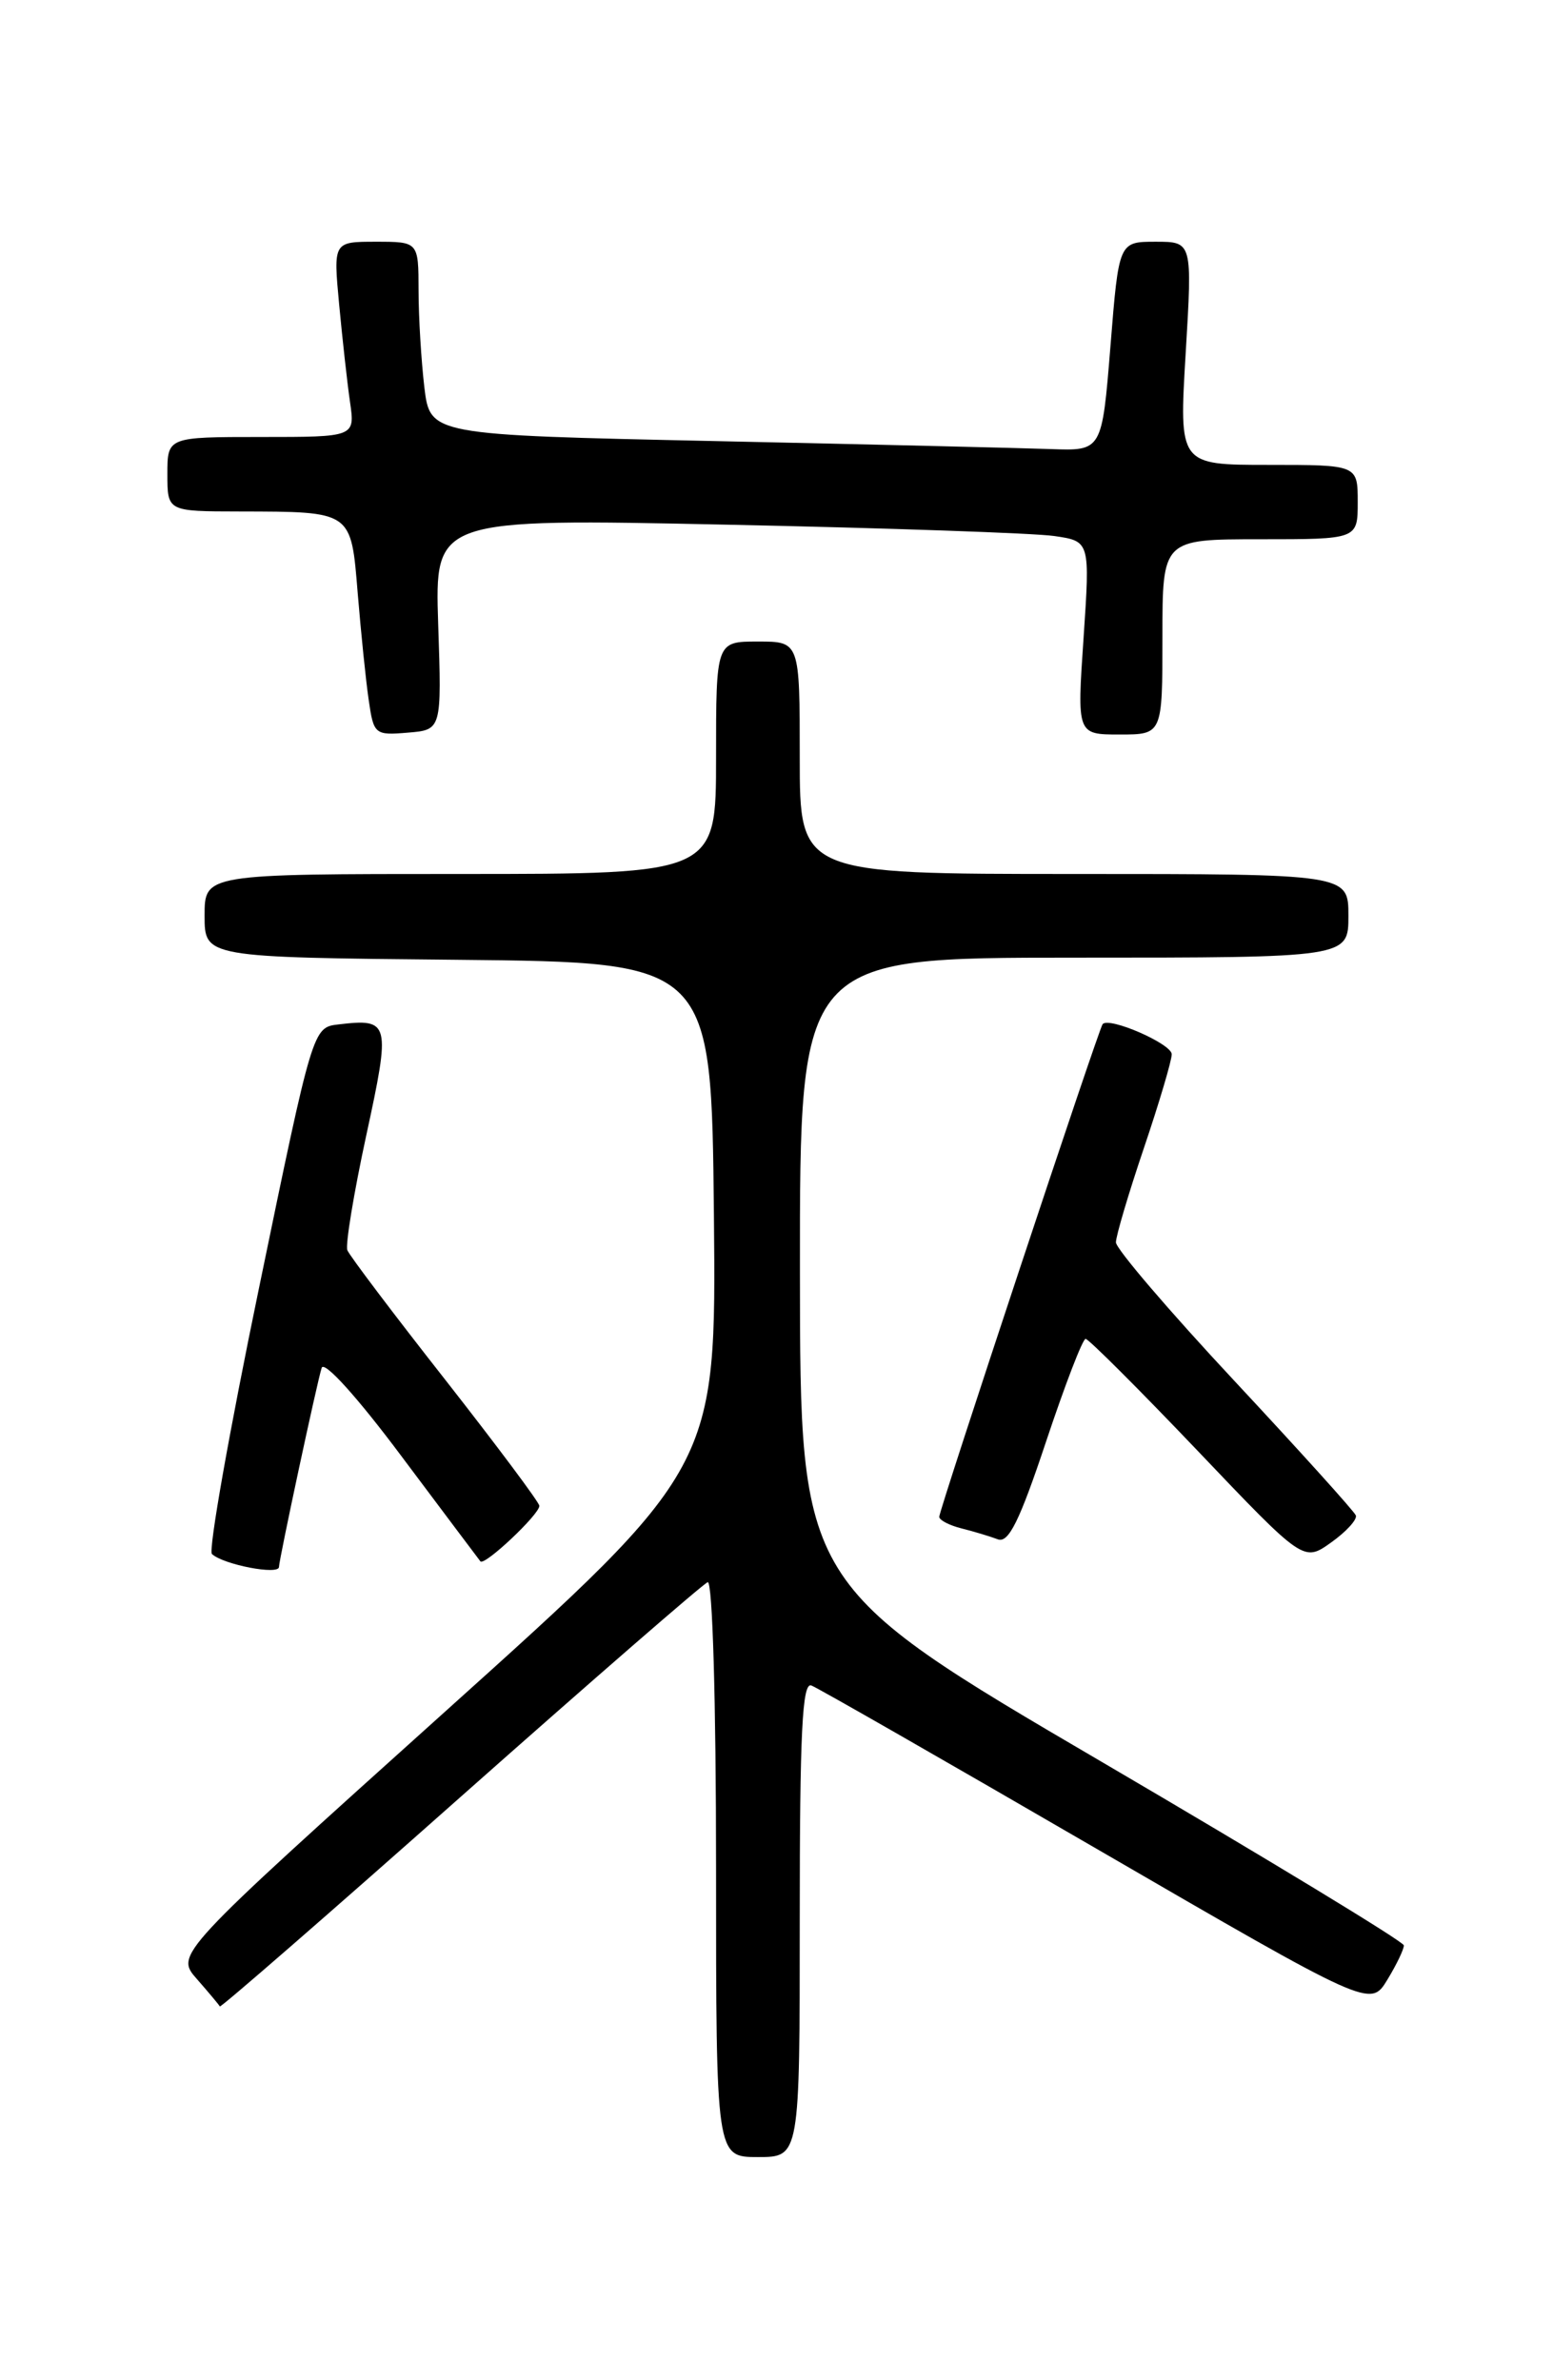 <?xml version="1.0" encoding="UTF-8" standalone="no"?>
<!DOCTYPE svg PUBLIC "-//W3C//DTD SVG 1.1//EN" "http://www.w3.org/Graphics/SVG/1.1/DTD/svg11.dtd" >
<svg xmlns="http://www.w3.org/2000/svg" xmlns:xlink="http://www.w3.org/1999/xlink" version="1.1" viewBox="0 0 167 256">
 <g >
 <path fill="currentColor"
d=" M 86.00 206.39 C 86.00 186.31 86.27 180.89 87.25 181.28 C 87.94 181.54 101.74 189.45 117.93 198.85 C 147.36 215.93 147.36 215.93 149.18 212.94 C 150.18 211.30 150.98 209.63 150.96 209.23 C 150.93 208.83 136.32 199.95 118.48 189.50 C 86.04 170.50 86.04 170.50 86.02 136.75 C 86.00 103.00 86.00 103.00 115.50 103.00 C 145.00 103.00 145.00 103.00 145.00 98.50 C 145.00 94.00 145.00 94.00 115.50 94.00 C 86.00 94.00 86.00 94.00 86.00 81.50 C 86.00 69.00 86.00 69.00 81.50 69.00 C 77.00 69.00 77.00 69.00 77.00 81.50 C 77.00 94.00 77.00 94.00 49.50 94.00 C 22.00 94.00 22.00 94.00 22.00 98.48 C 22.00 102.97 22.00 102.97 49.25 103.23 C 76.50 103.50 76.50 103.50 76.77 130.68 C 77.03 157.85 77.03 157.85 47.93 184.03 C 18.84 210.20 18.84 210.20 21.17 212.85 C 22.45 214.31 23.56 215.64 23.64 215.80 C 23.71 215.97 35.35 205.85 49.49 193.30 C 63.63 180.76 75.61 170.35 76.10 170.17 C 76.62 169.97 77.00 182.95 77.00 200.92 C 77.00 232.00 77.00 232.00 81.50 232.00 C 86.00 232.00 86.00 232.00 86.00 206.39 Z  M 30.00 168.53 C 30.00 167.77 34.10 148.63 34.59 147.12 C 34.85 146.31 38.43 150.27 43.17 156.62 C 47.65 162.60 51.47 167.69 51.66 167.93 C 52.10 168.45 58.00 162.89 58.00 161.96 C 58.00 161.60 53.44 155.50 47.88 148.40 C 42.31 141.31 37.57 135.03 37.35 134.46 C 37.13 133.88 38.04 128.34 39.38 122.14 C 42.03 109.92 41.93 109.53 36.40 110.18 C 33.64 110.50 33.64 110.50 27.86 138.49 C 24.67 153.88 22.39 166.77 22.79 167.14 C 24.01 168.28 30.00 169.44 30.00 168.53 Z  M 145.80 162.99 C 145.63 162.55 139.76 156.05 132.75 148.53 C 125.74 141.02 120.00 134.31 120.00 133.62 C 120.00 132.94 121.35 128.38 123.00 123.50 C 124.65 118.62 126.00 114.07 126.00 113.39 C 126.00 112.27 119.26 109.33 118.57 110.15 C 118.15 110.65 101.00 162.37 101.00 163.14 C 101.00 163.49 102.08 164.06 103.41 164.39 C 104.73 164.72 106.48 165.25 107.30 165.56 C 108.45 166.00 109.64 163.60 112.48 155.07 C 114.51 148.98 116.42 144.00 116.74 144.00 C 117.05 144.00 122.46 149.40 128.75 156.00 C 140.18 168.01 140.18 168.01 143.14 165.90 C 144.77 164.74 145.96 163.43 145.80 162.99 Z  M 47.12 67.14 C 46.75 55.77 46.75 55.77 78.12 56.43 C 95.38 56.79 111.24 57.34 113.36 57.65 C 117.22 58.21 117.22 58.21 116.52 68.61 C 115.81 79.00 115.81 79.00 120.40 79.00 C 125.00 79.00 125.00 79.00 125.00 68.50 C 125.00 58.00 125.00 58.00 135.50 58.00 C 146.00 58.00 146.00 58.00 146.00 54.00 C 146.00 50.00 146.00 50.00 136.39 50.00 C 126.78 50.00 126.78 50.00 127.50 38.00 C 128.22 26.00 128.22 26.00 124.27 26.00 C 120.31 26.00 120.31 26.00 119.41 37.25 C 118.50 48.50 118.50 48.50 113.00 48.30 C 109.97 48.19 93.72 47.80 76.88 47.44 C 46.25 46.78 46.25 46.78 45.63 41.64 C 45.30 38.81 45.01 34.14 45.01 31.25 C 45.00 26.00 45.00 26.00 40.42 26.00 C 35.84 26.00 35.84 26.00 36.47 32.75 C 36.82 36.46 37.34 41.19 37.64 43.25 C 38.18 47.00 38.18 47.00 28.09 47.00 C 18.00 47.00 18.00 47.00 18.00 51.00 C 18.00 55.00 18.00 55.00 25.75 55.01 C 37.92 55.04 37.74 54.91 38.47 63.85 C 38.82 68.06 39.34 73.21 39.65 75.30 C 40.18 78.99 40.31 79.10 43.85 78.80 C 47.50 78.50 47.50 78.50 47.12 67.14 Z "/>
</g>
</svg>